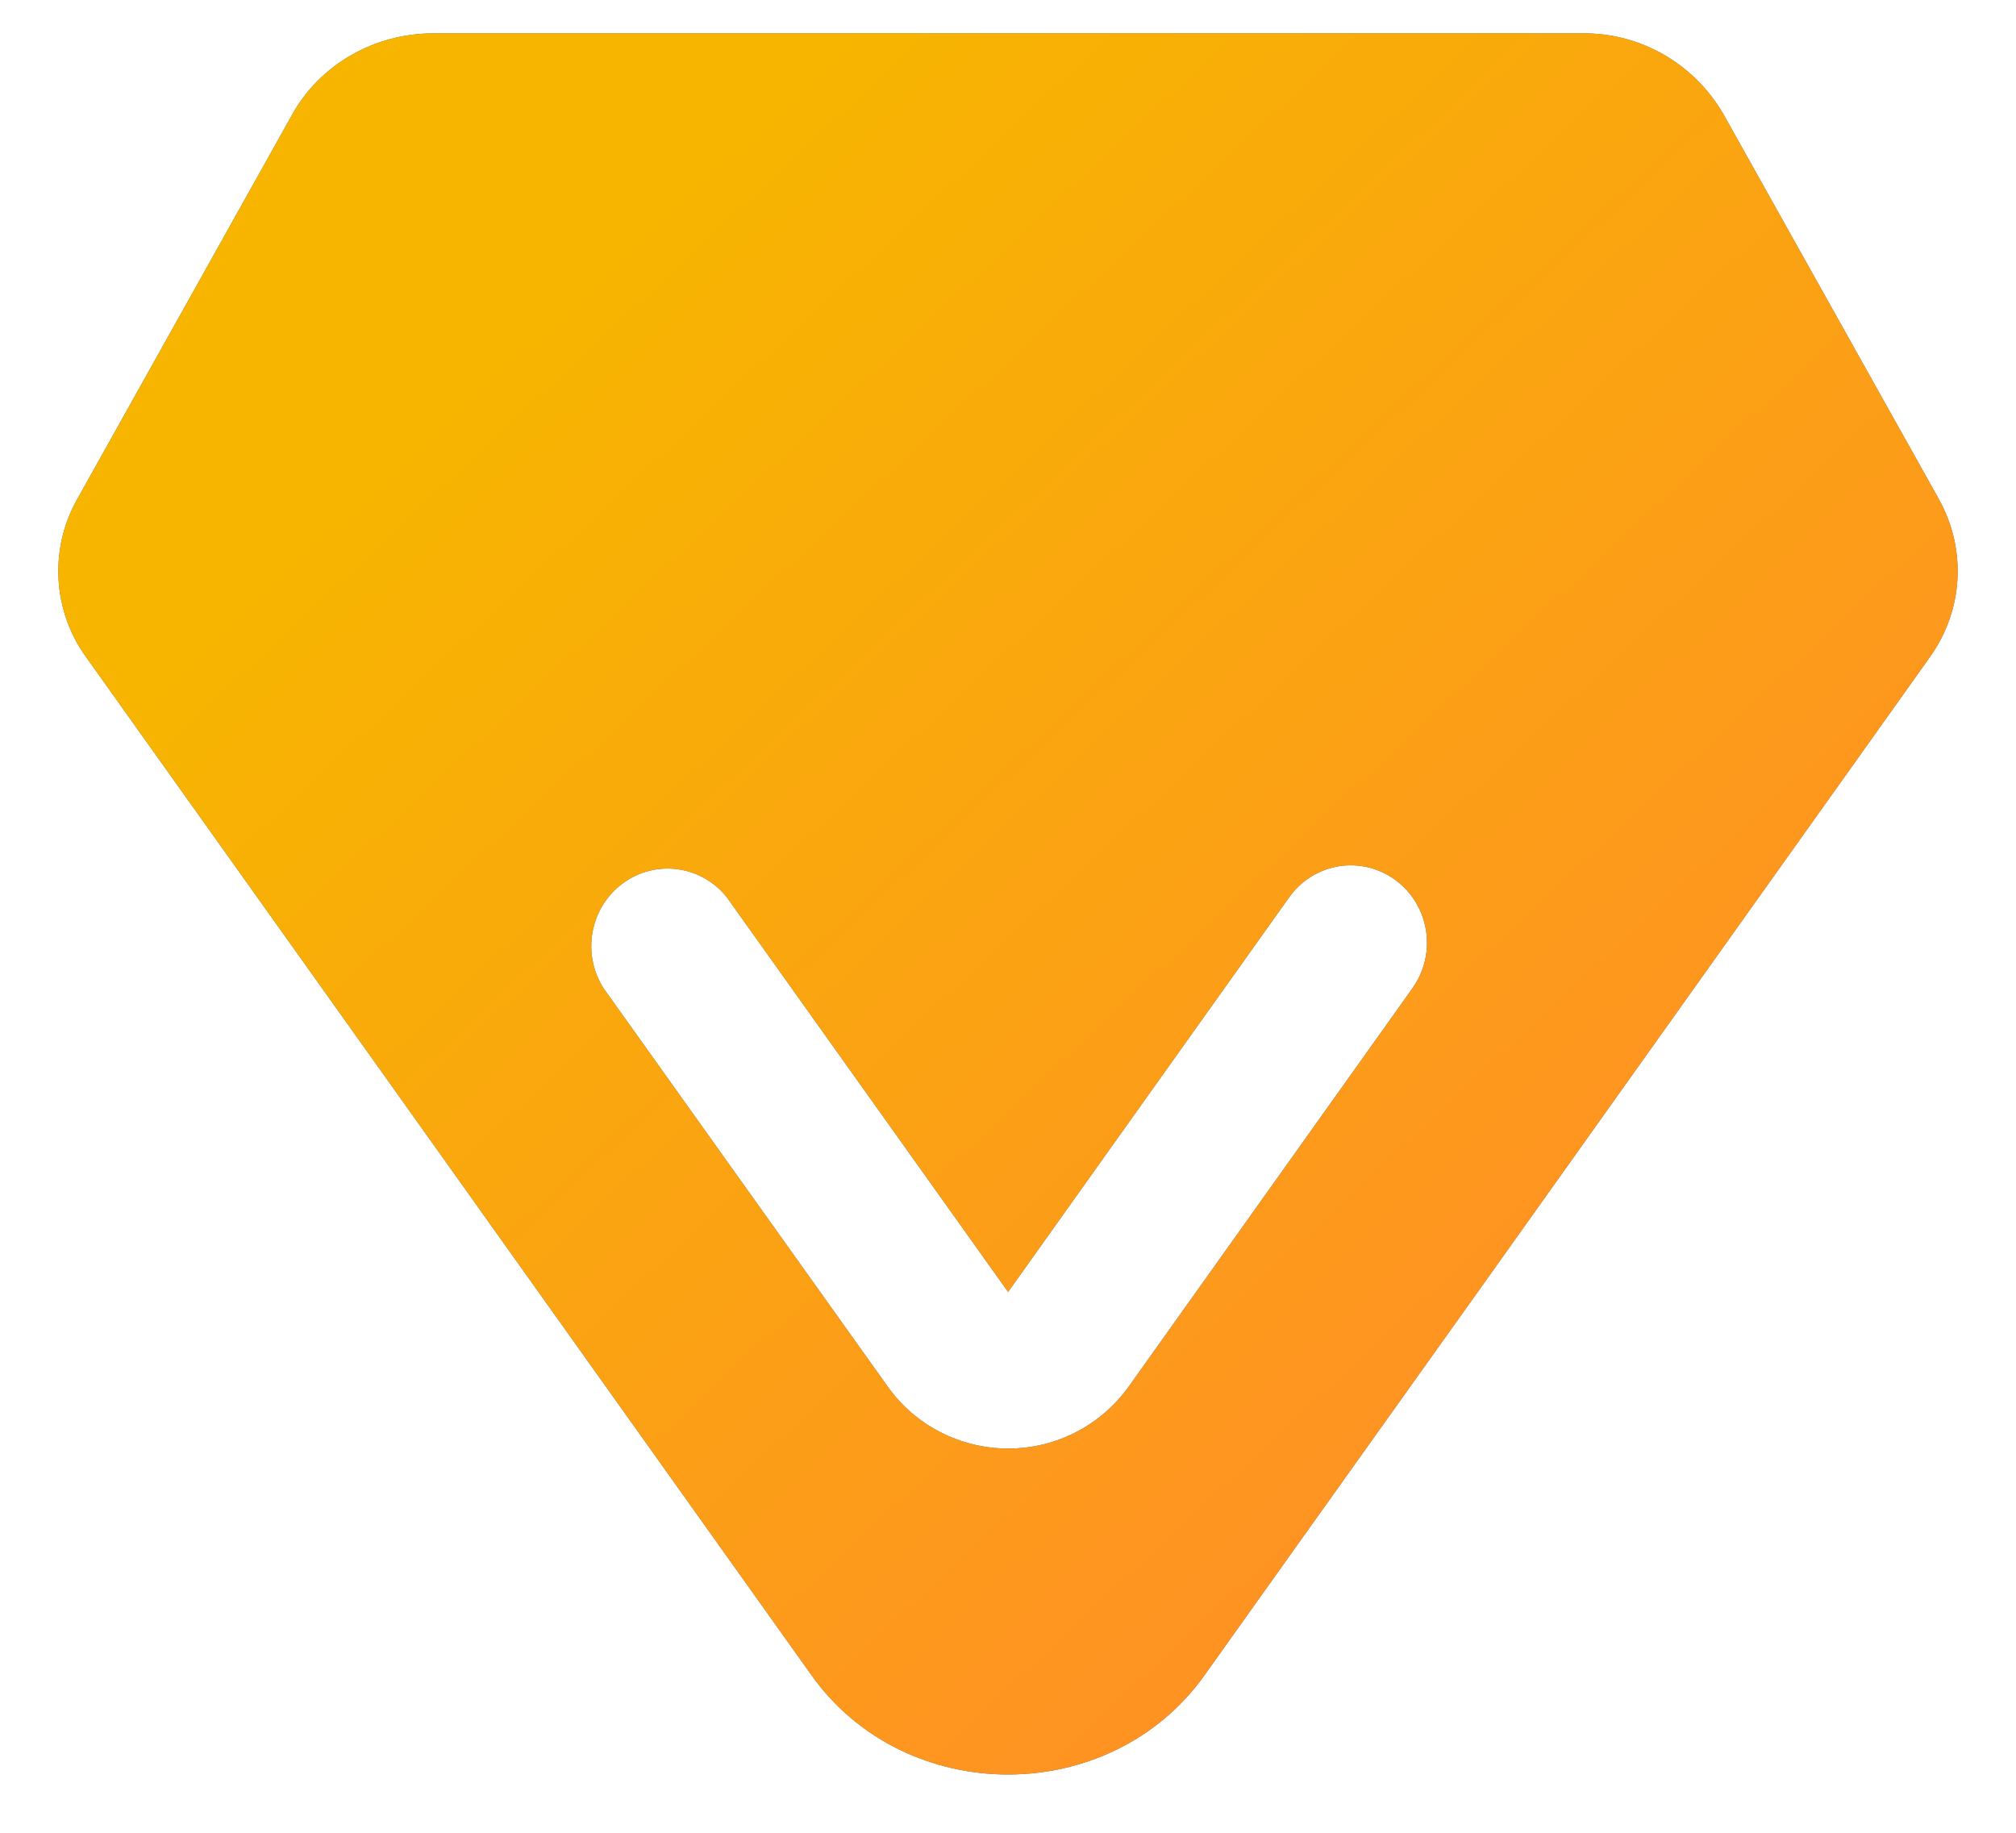 <?xml version="1.0" encoding="UTF-8"?>
<svg width="22px" height="20px" viewBox="0 0 22 20" version="1.1" xmlns="http://www.w3.org/2000/svg" xmlns:xlink="http://www.w3.org/1999/xlink">
    <title>精选</title>
    <defs>
        <linearGradient x1="78.027%" y1="80.242%" x2="19.105%" y2="21.414%" id="linearGradient-1">
            <stop stop-color="#FF9124" offset="0.022%"></stop>
            <stop stop-color="#F7B500" offset="100%"></stop>
        </linearGradient>
        <path d="M29.16,15.45 L26.806,11.244 C26.485,10.692 25.899,10.357 25.268,10.364 L12.731,10.364 C12.086,10.364 11.495,10.703 11.192,11.244 L8.841,15.45 C8.536,15.992 8.575,16.665 8.938,17.168 L16.856,28.281 C17.885,29.725 20.116,29.725 21.144,28.281 L22.219,26.772 L24.133,24.089 L26.878,20.234 L28.597,17.821 L29.06,17.17 C29.426,16.659 29.463,15.997 29.16,15.451 L29.16,15.45 Z M23.414,20.784 L20.315,25.134 C20.008,25.559 19.52,25.809 19.001,25.807 C18.479,25.807 17.987,25.554 17.688,25.132 L14.586,20.784 C14.346,20.406 14.438,19.903 14.797,19.639 C15.155,19.375 15.654,19.442 15.932,19.792 L19.001,24.098 L22.068,19.792 C22.242,19.547 22.532,19.416 22.827,19.447 C23.123,19.479 23.379,19.668 23.5,19.943 C23.621,20.219 23.589,20.539 23.414,20.784 L23.414,20.784 Z" id="path-2"></path>
    </defs>
    <g id="页面-1" stroke="none" stroke-width="1" fill="none" fill-rule="evenodd">
        <g id="热门精选备份" transform="translate(-28, -94)" fill-rule="nonzero">
            <g id="精选" transform="translate(20, 84)">
                <use fill="#5A6074" xlink:href="#path-2"></use>
                <use fill="url(#linearGradient-1)" xlink:href="#path-2"></use>
            </g>
        </g>
    </g>
</svg>